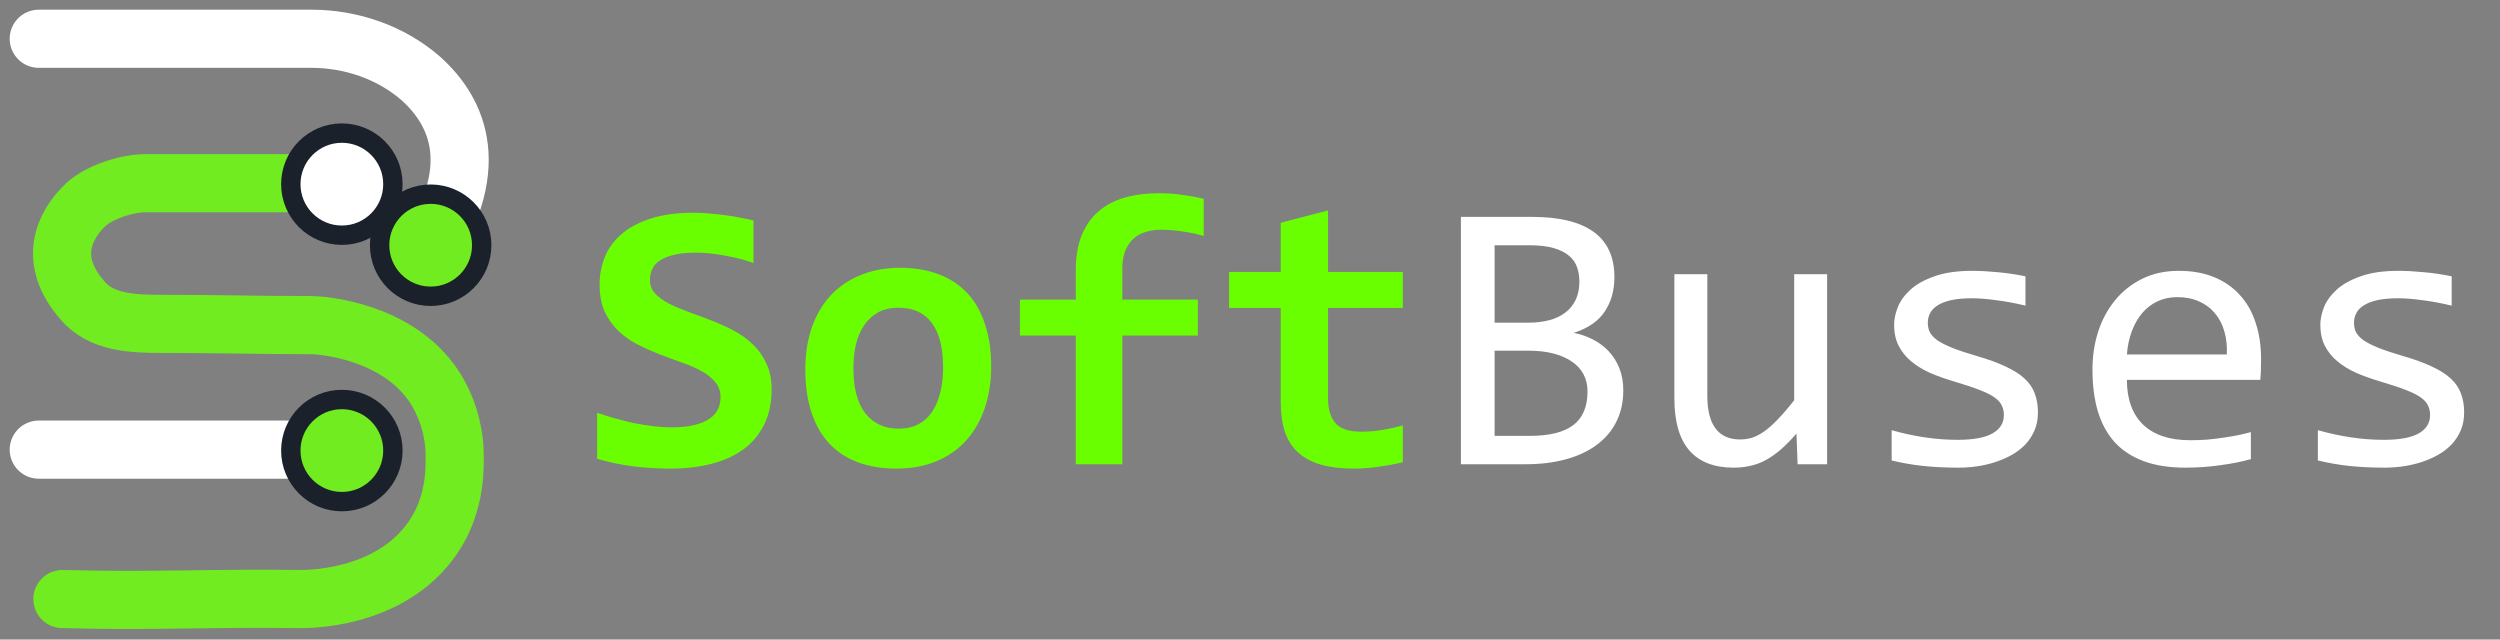 <svg width="129" height="33" viewBox="0 0 129 33" fill="none" xmlns="http://www.w3.org/2000/svg">
<rect x="0" y="0" width="129" height="33" fill="#808080" stroke="none"/>
<path d="M18.319 9.452H7.526C6.562 9.452 5.148 9.902 4.442 10.544C3.285 11.636 2.45 13.435 4.249 15.491C5.213 16.648 6.819 16.712 8.361 16.712C10.93 16.712 13.5 16.776 16.07 16.776C16.52 16.776 20.503 17.033 22.43 19.988C23.33 21.402 23.458 22.815 23.458 23.393C23.458 23.907 23.587 25.899 22.366 27.698C20.117 31.038 15.62 30.91 15.428 30.91C10.866 30.846 7.782 31.038 3.221 30.91" stroke="#71EC20" stroke-width="3" stroke-miterlimit="10" stroke-linecap="round"/>
<path d="M2 23.201H18.19" stroke="white" stroke-width="3" stroke-miterlimit="10" stroke-linecap="round" stroke-linejoin="round"/>
<path d="M2 2H16.07C18.125 2 20.181 2.707 21.723 4.056C23.65 5.79 25 8.746 21.787 13.371" stroke="white" stroke-width="3" stroke-miterlimit="10" stroke-linecap="round"/>
<path d="M17.64 12.137C19.095 12.137 20.274 10.958 20.274 9.503C20.274 8.048 19.095 6.868 17.64 6.868C16.185 6.868 15.006 8.048 15.006 9.503C15.006 10.958 16.185 12.137 17.64 12.137Z" fill="white" stroke="#1B212A" stroke-miterlimit="10"/>
<path d="M17.64 25.884C19.095 25.884 20.274 24.704 20.274 23.249C20.274 21.794 19.095 20.614 17.64 20.614C16.185 20.614 15.006 21.794 15.006 23.249C15.006 24.704 16.185 25.884 17.64 25.884Z" fill="#71EC20" stroke="#1B212A" stroke-miterlimit="10"/>
<path d="M22.222 15.288C23.677 15.288 24.856 14.108 24.856 12.653C24.856 11.198 23.677 10.019 22.222 10.019C20.767 10.019 19.588 11.198 19.588 12.653C19.588 14.108 20.767 15.288 22.222 15.288Z" fill="#71EC20" stroke="#1B212A" stroke-miterlimit="10"/>
<path d="M39.816 20.098C39.816 20.794 39.686 21.4 39.426 21.914C39.172 22.428 38.814 22.855 38.352 23.193C37.889 23.525 37.339 23.773 36.701 23.936C36.063 24.098 35.367 24.18 34.611 24.18C33.941 24.18 33.293 24.141 32.668 24.062C32.043 23.984 31.424 23.854 30.812 23.672V21.299C31.112 21.403 31.424 21.501 31.75 21.592C32.075 21.683 32.401 21.764 32.727 21.836C33.059 21.901 33.387 21.953 33.713 21.992C34.038 22.031 34.354 22.051 34.66 22.051C35.116 22.051 35.503 22.012 35.822 21.934C36.141 21.855 36.402 21.748 36.603 21.611C36.805 21.475 36.952 21.312 37.043 21.123C37.134 20.934 37.18 20.726 37.18 20.498C37.18 20.186 37.089 19.925 36.906 19.717C36.73 19.502 36.496 19.313 36.203 19.15C35.91 18.988 35.575 18.841 35.197 18.711C34.826 18.581 34.445 18.441 34.055 18.291C33.671 18.141 33.29 17.972 32.912 17.783C32.541 17.594 32.209 17.36 31.916 17.08C31.623 16.8 31.385 16.468 31.203 16.084C31.027 15.693 30.939 15.225 30.939 14.678C30.939 14.176 31.031 13.701 31.213 13.252C31.395 12.803 31.682 12.412 32.072 12.08C32.463 11.742 32.964 11.475 33.576 11.279C34.188 11.078 34.927 10.977 35.793 10.977C36.047 10.977 36.31 10.99 36.584 11.016C36.864 11.035 37.137 11.065 37.404 11.104C37.678 11.136 37.938 11.178 38.185 11.23C38.44 11.276 38.671 11.325 38.879 11.377V13.574C38.671 13.496 38.443 13.425 38.195 13.359C37.948 13.294 37.691 13.239 37.424 13.193C37.163 13.141 36.9 13.102 36.633 13.076C36.366 13.05 36.112 13.037 35.871 13.037C35.448 13.037 35.09 13.073 34.797 13.145C34.504 13.21 34.263 13.304 34.074 13.428C33.885 13.545 33.749 13.691 33.664 13.867C33.579 14.043 33.537 14.238 33.537 14.453C33.537 14.72 33.625 14.951 33.801 15.146C33.983 15.335 34.221 15.508 34.514 15.664C34.813 15.814 35.148 15.957 35.52 16.094C35.897 16.224 36.281 16.367 36.672 16.523C37.069 16.673 37.453 16.846 37.824 17.041C38.202 17.236 38.537 17.474 38.83 17.754C39.13 18.034 39.367 18.366 39.543 18.75C39.725 19.128 39.816 19.577 39.816 20.098ZM51.145 18.916C51.145 19.697 51.034 20.413 50.812 21.064C50.591 21.709 50.272 22.262 49.855 22.725C49.439 23.187 48.928 23.545 48.322 23.799C47.717 24.053 47.027 24.18 46.252 24.18C45.516 24.18 44.859 24.072 44.279 23.857C43.7 23.643 43.208 23.324 42.805 22.9C42.401 22.471 42.092 21.937 41.877 21.299C41.662 20.654 41.555 19.906 41.555 19.053C41.555 18.265 41.665 17.549 41.887 16.904C42.115 16.26 42.437 15.71 42.853 15.254C43.277 14.798 43.791 14.447 44.397 14.199C45.002 13.945 45.685 13.818 46.447 13.818C47.19 13.818 47.85 13.929 48.43 14.15C49.009 14.365 49.501 14.688 49.904 15.117C50.308 15.547 50.614 16.081 50.822 16.719C51.037 17.35 51.145 18.083 51.145 18.916ZM48.664 18.975C48.664 17.946 48.469 17.174 48.078 16.66C47.694 16.139 47.124 15.879 46.369 15.879C45.953 15.879 45.598 15.96 45.305 16.123C45.012 16.286 44.771 16.51 44.582 16.797C44.393 17.077 44.253 17.406 44.162 17.783C44.078 18.161 44.035 18.564 44.035 18.994C44.035 20.029 44.243 20.811 44.66 21.338C45.077 21.859 45.647 22.119 46.369 22.119C46.766 22.119 47.111 22.041 47.404 21.885C47.697 21.722 47.935 21.501 48.117 21.221C48.3 20.934 48.436 20.599 48.527 20.215C48.618 19.831 48.664 19.417 48.664 18.975ZM62.111 12.178C61.825 12.087 61.483 12.012 61.086 11.953C60.695 11.888 60.295 11.855 59.885 11.855C59.605 11.855 59.344 11.895 59.103 11.973C58.863 12.044 58.654 12.162 58.478 12.324C58.303 12.487 58.163 12.695 58.059 12.949C57.961 13.197 57.912 13.499 57.912 13.857V15.459H61.809V17.314H57.912V23.955H55.51V17.314H52.629V15.459H55.51V13.955C55.51 13.252 55.611 12.65 55.812 12.148C56.021 11.641 56.31 11.227 56.682 10.908C57.059 10.583 57.512 10.345 58.039 10.195C58.566 10.046 59.156 9.971 59.807 9.971C60.236 9.971 60.643 10 61.027 10.059C61.418 10.111 61.779 10.176 62.111 10.254V12.178ZM72.385 23.857C71.955 23.955 71.522 24.033 71.086 24.092C70.65 24.15 70.236 24.18 69.846 24.18C69.195 24.18 68.632 24.111 68.156 23.975C67.688 23.838 67.297 23.63 66.984 23.35C66.678 23.07 66.451 22.715 66.301 22.285C66.158 21.849 66.086 21.331 66.086 20.732V15.889H63.42V14.033H66.086V11.494L68.527 10.859V14.033H72.385V15.889H68.527V20.557C68.527 21.123 68.658 21.553 68.918 21.846C69.178 22.132 69.615 22.275 70.227 22.275C70.617 22.275 70.998 22.243 71.369 22.178C71.74 22.113 72.079 22.038 72.385 21.953V23.857Z" fill="#69FF00"/>
<path d="M83.762 20.137C83.762 20.749 83.641 21.292 83.4 21.768C83.166 22.236 82.828 22.634 82.385 22.959C81.949 23.285 81.418 23.532 80.793 23.701C80.174 23.87 79.484 23.955 78.723 23.955H75.383V11.191H79.035C81.88 11.191 83.303 12.227 83.303 14.297C83.303 14.987 83.137 15.579 82.805 16.074C82.479 16.569 81.945 16.937 81.203 17.178C81.548 17.243 81.874 17.354 82.18 17.51C82.492 17.666 82.766 17.868 83 18.115C83.234 18.363 83.42 18.656 83.557 18.994C83.693 19.333 83.762 19.713 83.762 20.137ZM81.496 14.531C81.496 14.271 81.457 14.027 81.379 13.799C81.301 13.565 81.164 13.366 80.969 13.203C80.773 13.034 80.51 12.9 80.178 12.803C79.846 12.705 79.426 12.656 78.918 12.656H77.121V16.65H78.859C79.257 16.65 79.615 16.608 79.934 16.523C80.259 16.439 80.536 16.309 80.764 16.133C80.998 15.957 81.177 15.739 81.301 15.479C81.431 15.212 81.496 14.896 81.496 14.531ZM81.916 20.195C81.916 19.87 81.848 19.577 81.711 19.316C81.574 19.056 81.376 18.838 81.115 18.662C80.855 18.48 80.536 18.34 80.158 18.242C79.787 18.145 79.367 18.096 78.898 18.096H77.121V22.49H78.957C79.953 22.49 80.695 22.305 81.184 21.934C81.672 21.562 81.916 20.983 81.916 20.195ZM94.279 23.955H92.756L92.697 22.373C92.404 22.712 92.124 22.995 91.857 23.223C91.597 23.444 91.337 23.623 91.076 23.76C90.816 23.896 90.552 23.991 90.285 24.043C90.025 24.102 89.748 24.131 89.455 24.131C88.446 24.131 87.684 23.835 87.17 23.242C86.656 22.65 86.398 21.755 86.398 20.557V14.15H88.098V20.42C88.098 21.924 88.664 22.676 89.797 22.676C90.005 22.676 90.207 22.646 90.402 22.588C90.604 22.523 90.812 22.415 91.027 22.266C91.249 22.109 91.483 21.901 91.731 21.641C91.984 21.38 92.268 21.051 92.58 20.654V14.15H94.279V23.955ZM105.158 21.279C105.158 21.624 105.1 21.934 104.982 22.207C104.865 22.48 104.706 22.725 104.504 22.939C104.302 23.148 104.068 23.327 103.801 23.477C103.534 23.626 103.247 23.75 102.941 23.848C102.642 23.945 102.333 24.017 102.014 24.062C101.695 24.108 101.382 24.131 101.076 24.131C100.412 24.131 99.8 24.102 99.24 24.043C98.687 23.984 98.143 23.89 97.609 23.76V22.197C98.182 22.36 98.752 22.484 99.318 22.568C99.885 22.653 100.448 22.695 101.008 22.695C101.822 22.695 102.424 22.585 102.814 22.363C103.205 22.142 103.4 21.826 103.4 21.416C103.4 21.24 103.368 21.084 103.303 20.947C103.244 20.804 103.133 20.671 102.971 20.547C102.808 20.417 102.554 20.283 102.209 20.146C101.87 20.01 101.405 19.854 100.812 19.678C100.37 19.547 99.96 19.401 99.582 19.238C99.211 19.069 98.889 18.87 98.615 18.643C98.342 18.415 98.127 18.148 97.971 17.842C97.814 17.536 97.736 17.174 97.736 16.758C97.736 16.484 97.798 16.185 97.922 15.859C98.052 15.534 98.27 15.231 98.576 14.951C98.882 14.671 99.296 14.44 99.816 14.258C100.337 14.069 100.988 13.975 101.77 13.975C102.154 13.975 102.58 13.997 103.049 14.043C103.518 14.082 104.006 14.154 104.514 14.258V15.771C103.98 15.641 103.472 15.547 102.99 15.488C102.515 15.423 102.102 15.391 101.75 15.391C101.327 15.391 100.969 15.423 100.676 15.488C100.389 15.553 100.155 15.645 99.973 15.762C99.797 15.872 99.67 16.006 99.592 16.162C99.514 16.312 99.475 16.475 99.475 16.65C99.475 16.826 99.507 16.986 99.572 17.129C99.644 17.272 99.771 17.412 99.953 17.549C100.142 17.679 100.402 17.812 100.734 17.949C101.066 18.079 101.499 18.223 102.033 18.379C102.613 18.548 103.101 18.727 103.498 18.916C103.895 19.098 104.217 19.303 104.465 19.531C104.712 19.759 104.888 20.016 104.992 20.303C105.103 20.589 105.158 20.915 105.158 21.279ZM116.672 18.535C116.672 18.776 116.669 18.978 116.662 19.141C116.656 19.303 116.646 19.456 116.633 19.6H109.748C109.748 20.602 110.028 21.374 110.588 21.914C111.148 22.448 111.955 22.715 113.01 22.715C113.296 22.715 113.583 22.705 113.869 22.686C114.156 22.66 114.432 22.627 114.699 22.588C114.966 22.549 115.22 22.506 115.461 22.461C115.708 22.409 115.936 22.354 116.145 22.295V23.691C115.682 23.822 115.158 23.926 114.572 24.004C113.993 24.088 113.391 24.131 112.766 24.131C111.926 24.131 111.203 24.017 110.598 23.789C109.992 23.561 109.494 23.232 109.104 22.803C108.719 22.366 108.433 21.836 108.244 21.211C108.062 20.579 107.971 19.866 107.971 19.072C107.971 18.382 108.068 17.731 108.264 17.119C108.465 16.501 108.755 15.96 109.133 15.498C109.517 15.029 109.986 14.658 110.539 14.385C111.092 14.111 111.721 13.975 112.424 13.975C113.107 13.975 113.713 14.082 114.24 14.297C114.768 14.512 115.21 14.818 115.568 15.215C115.933 15.605 116.206 16.084 116.389 16.65C116.577 17.21 116.672 17.838 116.672 18.535ZM114.904 18.291C114.924 17.855 114.882 17.458 114.777 17.1C114.673 16.735 114.51 16.422 114.289 16.162C114.074 15.902 113.804 15.7 113.479 15.557C113.153 15.407 112.775 15.332 112.346 15.332C111.975 15.332 111.636 15.404 111.33 15.547C111.024 15.69 110.76 15.892 110.539 16.152C110.318 16.413 110.139 16.725 110.002 17.09C109.865 17.454 109.781 17.855 109.748 18.291H114.904ZM127.15 21.279C127.15 21.624 127.092 21.934 126.975 22.207C126.857 22.48 126.698 22.725 126.496 22.939C126.294 23.148 126.06 23.327 125.793 23.477C125.526 23.626 125.24 23.75 124.934 23.848C124.634 23.945 124.325 24.017 124.006 24.062C123.687 24.108 123.374 24.131 123.068 24.131C122.404 24.131 121.792 24.102 121.232 24.043C120.679 23.984 120.135 23.89 119.602 23.76V22.197C120.174 22.36 120.744 22.484 121.311 22.568C121.877 22.653 122.44 22.695 123 22.695C123.814 22.695 124.416 22.585 124.807 22.363C125.197 22.142 125.393 21.826 125.393 21.416C125.393 21.24 125.36 21.084 125.295 20.947C125.236 20.804 125.126 20.671 124.963 20.547C124.8 20.417 124.546 20.283 124.201 20.146C123.863 20.01 123.397 19.854 122.805 19.678C122.362 19.547 121.952 19.401 121.574 19.238C121.203 19.069 120.881 18.87 120.607 18.643C120.334 18.415 120.119 18.148 119.963 17.842C119.807 17.536 119.729 17.174 119.729 16.758C119.729 16.484 119.79 16.185 119.914 15.859C120.044 15.534 120.262 15.231 120.568 14.951C120.874 14.671 121.288 14.44 121.809 14.258C122.329 14.069 122.98 13.975 123.762 13.975C124.146 13.975 124.572 13.997 125.041 14.043C125.51 14.082 125.998 14.154 126.506 14.258V15.771C125.972 15.641 125.464 15.547 124.982 15.488C124.507 15.423 124.094 15.391 123.742 15.391C123.319 15.391 122.961 15.423 122.668 15.488C122.382 15.553 122.147 15.645 121.965 15.762C121.789 15.872 121.662 16.006 121.584 16.162C121.506 16.312 121.467 16.475 121.467 16.65C121.467 16.826 121.499 16.986 121.564 17.129C121.636 17.272 121.763 17.412 121.945 17.549C122.134 17.679 122.395 17.812 122.727 17.949C123.059 18.079 123.492 18.223 124.025 18.379C124.605 18.548 125.093 18.727 125.49 18.916C125.887 19.098 126.21 19.303 126.457 19.531C126.704 19.759 126.88 20.016 126.984 20.303C127.095 20.589 127.15 20.915 127.15 21.279Z" fill="white"/>
</svg>
